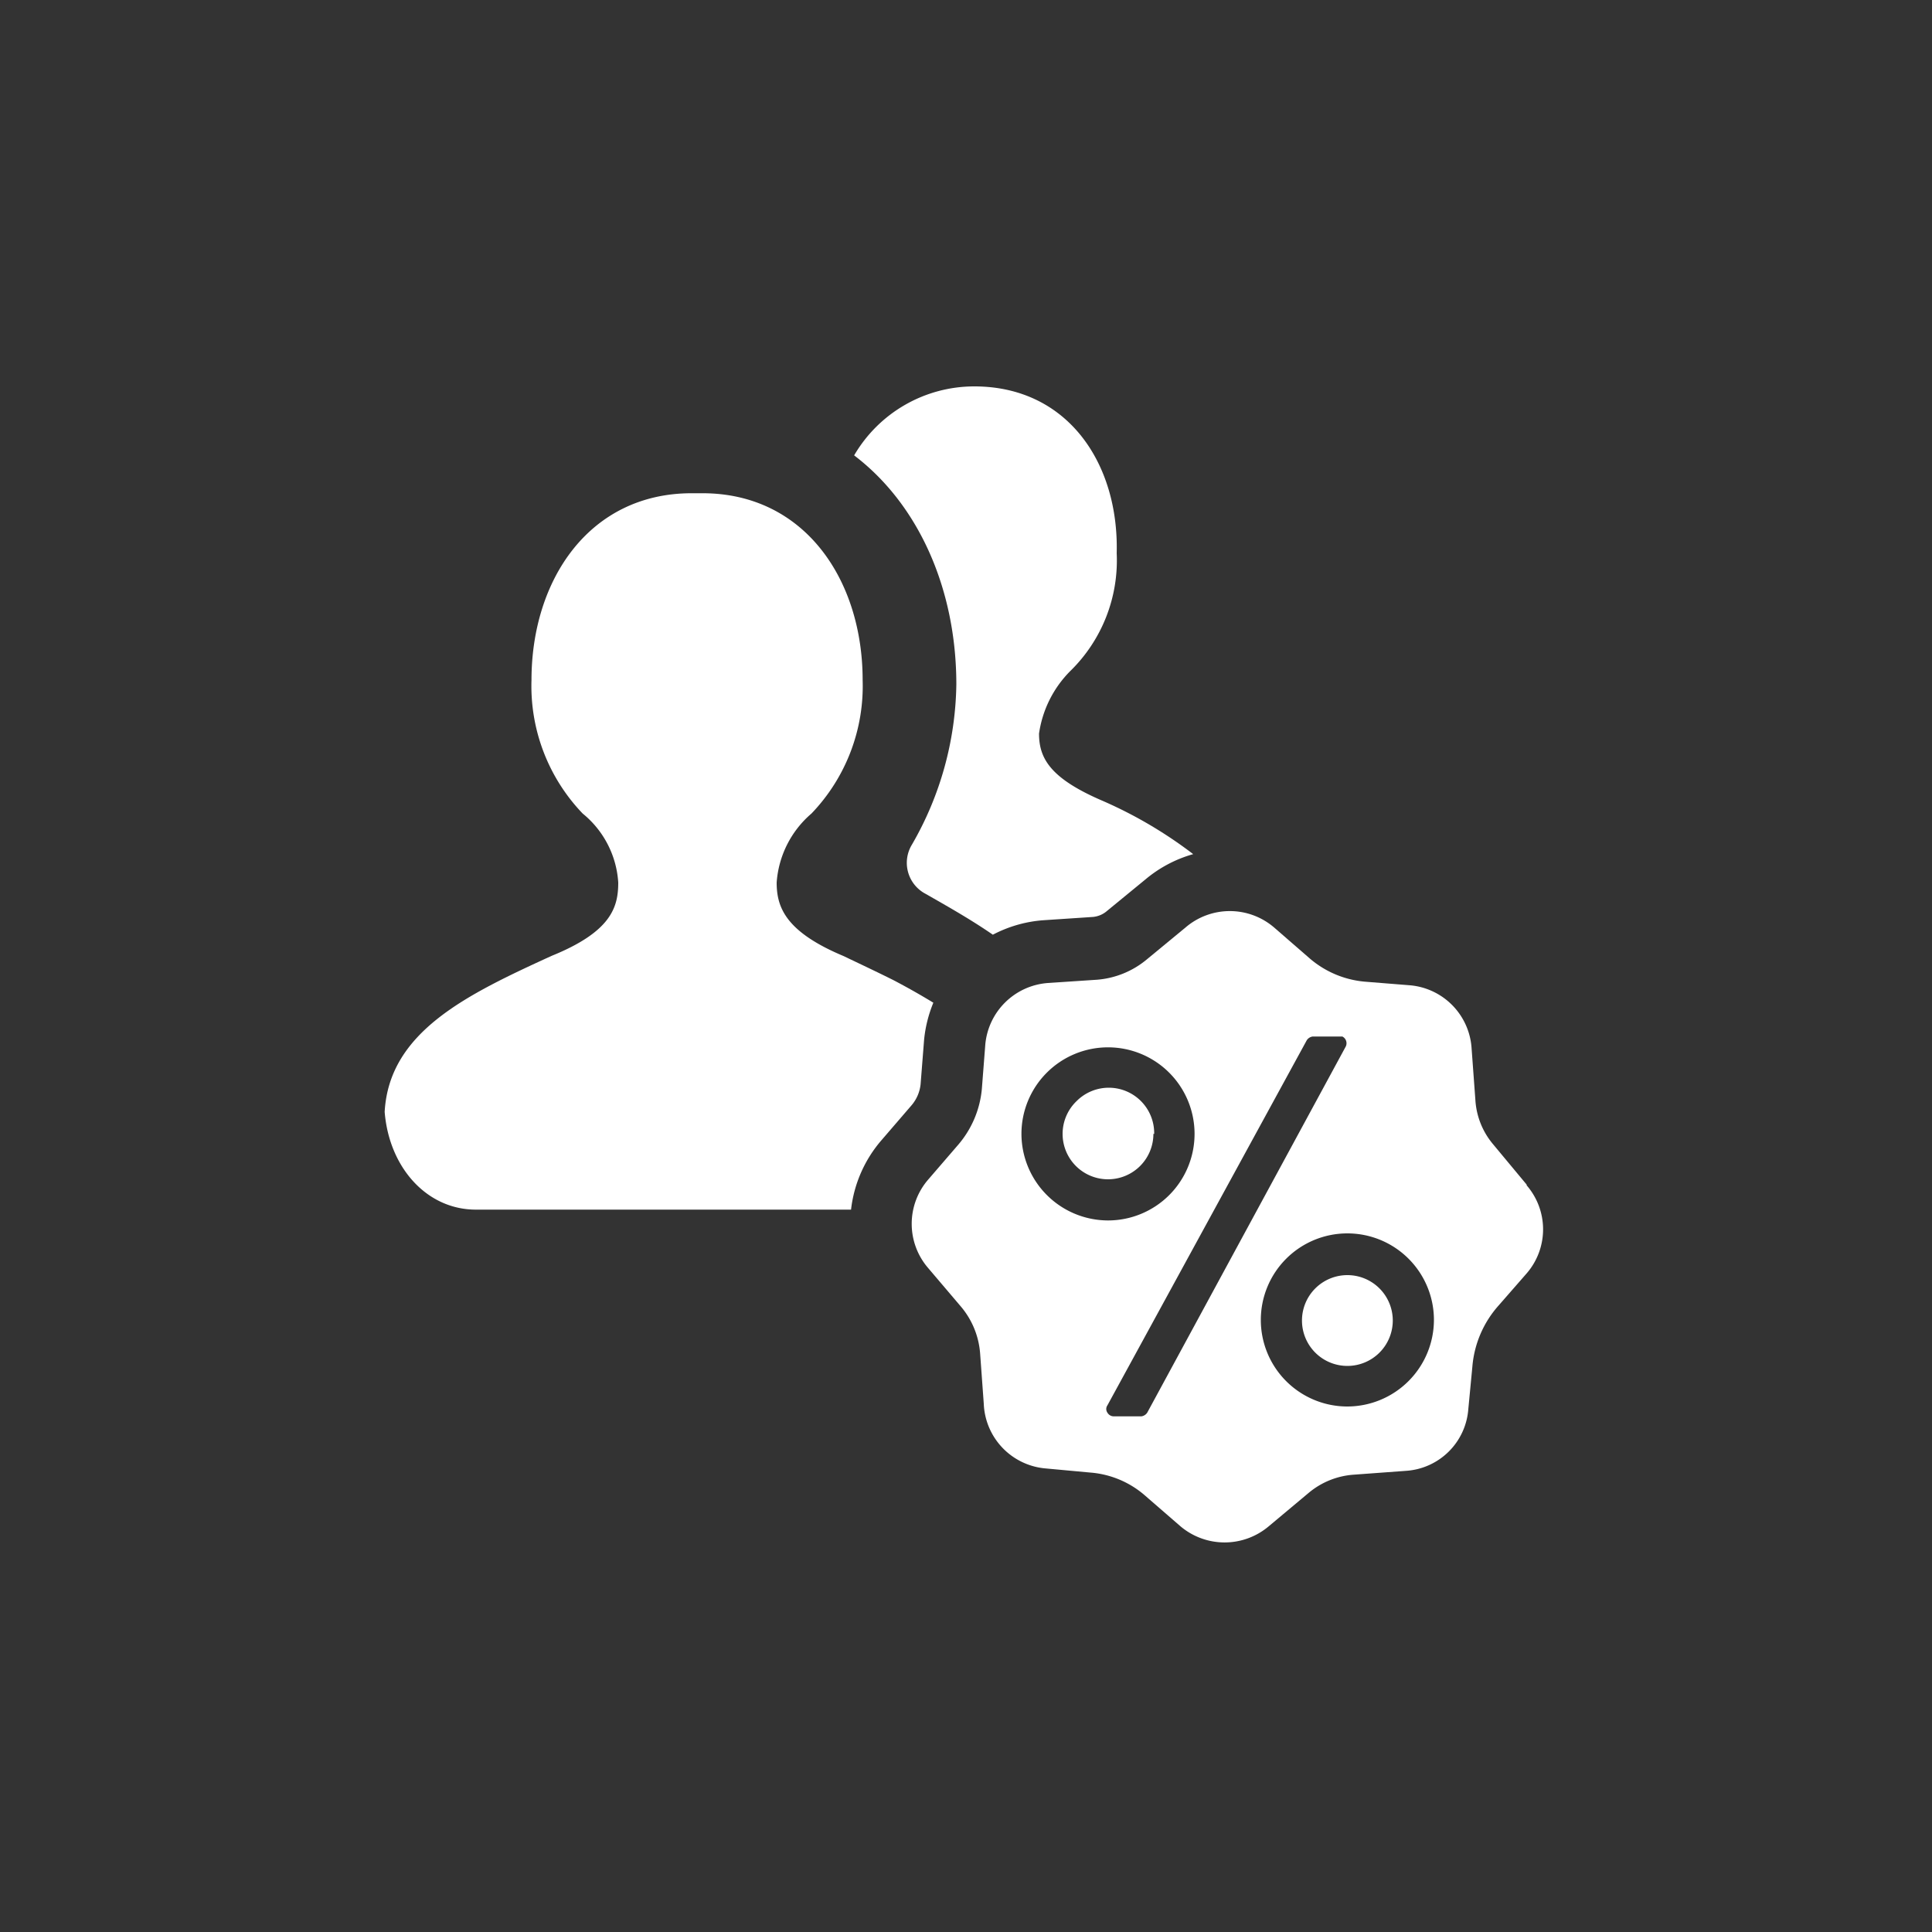 <svg xmlns="http://www.w3.org/2000/svg" width="100" height="100"><rect width="100%" height="100%" fill="#333333" stroke="none"/><path d="M51.58,48.51l-.19-.13h0Z" fill="#fff"/><path d="M45.64,59l1.55-1.8a2,2,0,0,0,.46-1.08l.18-2.29a6.75,6.75,0,0,1,.48-1.93q-1-.61-2.07-1.17l0,0c-.84-.42-1.71-.83-2.59-1.25-3-1.26-3.45-2.53-3.45-3.8A5.18,5.18,0,0,1,42,42.11a9.53,9.53,0,0,0,2.65-6.91c0-5.18-3-9.67-8.29-9.67H35.8c-5.3,0-8.29,4.49-8.29,9.67a9.53,9.53,0,0,0,2.65,6.91A5,5,0,0,1,32,45.68c0,1.27-.35,2.54-3.46,3.8-4.37,2-8.4,3.92-8.63,8.07.23,2.88,2.18,5.06,4.72,5.06H44.05A6.64,6.64,0,0,1,45.64,59Z" fill="#fff"/><path d="M49.5,35.43a17,17,0,0,1-2.3,8.29,1.81,1.81,0,0,0,.7,2.54c1.12.64,2.33,1.32,3.49,2.12l0,0a6.67,6.67,0,0,1,2.63-.75l2.56-.17a1.29,1.29,0,0,0,.73-.32l2-1.64a6.64,6.64,0,0,1,2.45-1.29A22.55,22.55,0,0,0,57,41.42c-2.65-1.15-3.22-2.18-3.22-3.45a5.74,5.74,0,0,1,1.61-3.23,8,8,0,0,0,2.41-6.11C57.92,24,55.27,20,50.43,20a7.2,7.2,0,0,0-6.22,3.57C47.54,26.1,49.5,30.48,49.5,35.43Z" fill="#fff"/><path d="M69.74,66a2.35,2.35,0,1,0,2.35,2.35A2.35,2.35,0,0,0,69.74,66Z" fill="#fff"/><path d="M57.35,56.34a2.35,2.35,0,1,0,2.35,2.35A2.35,2.35,0,0,0,57.35,56.34Zm0,0a2.35,2.35,0,1,0,2.35,2.35A2.35,2.35,0,0,0,57.35,56.34Zm21.69,5L77.26,59.2A3.92,3.92,0,0,1,76.37,57l-.2-2.73A3.5,3.5,0,0,0,73,51l-2.37-.19a5.05,5.05,0,0,1-2.86-1.22L65.94,48a3.52,3.52,0,0,0-4.57,0l-2,1.65a4.59,4.59,0,0,1-2.58,1.06l-2.55.17A3.51,3.51,0,0,0,51,54.05l-.18,2.32a5.15,5.15,0,0,1-1.23,2.89l-1.56,1.81a3.5,3.5,0,0,0,0,4.55l1.7,2a4.25,4.25,0,0,1,1,2.42l.19,2.62A3.5,3.5,0,0,0,54.06,76l2.38.22a4.88,4.88,0,0,1,2.85,1.21L61.1,79a3.54,3.54,0,0,0,4.57,0l2.08-1.74a4.07,4.07,0,0,1,2.31-.93l2.72-.2A3.46,3.46,0,0,0,76,72.93l.21-2.2a5.42,5.42,0,0,1,1.36-3.16l1.45-1.66A3.48,3.48,0,0,0,79,61.33ZM52.87,58.69a4.48,4.48,0,1,1,4.48,4.48A4.49,4.49,0,0,1,52.87,58.69Zm6.51,14.43a.44.44,0,0,1-.3.19H57.65a.38.38,0,0,1-.33-.19.33.33,0,0,1,0-.38l10.32-18.9a.44.44,0,0,1,.3-.19h1.54a.39.39,0,0,1,.18.51Zm10.36-.32a4.48,4.48,0,1,1,4.48-4.48A4.49,4.49,0,0,1,69.74,72.8Zm-10-14.11A2.35,2.35,0,1,0,57.35,61,2.35,2.35,0,0,0,59.7,58.69Z" fill="#fff"/></svg>